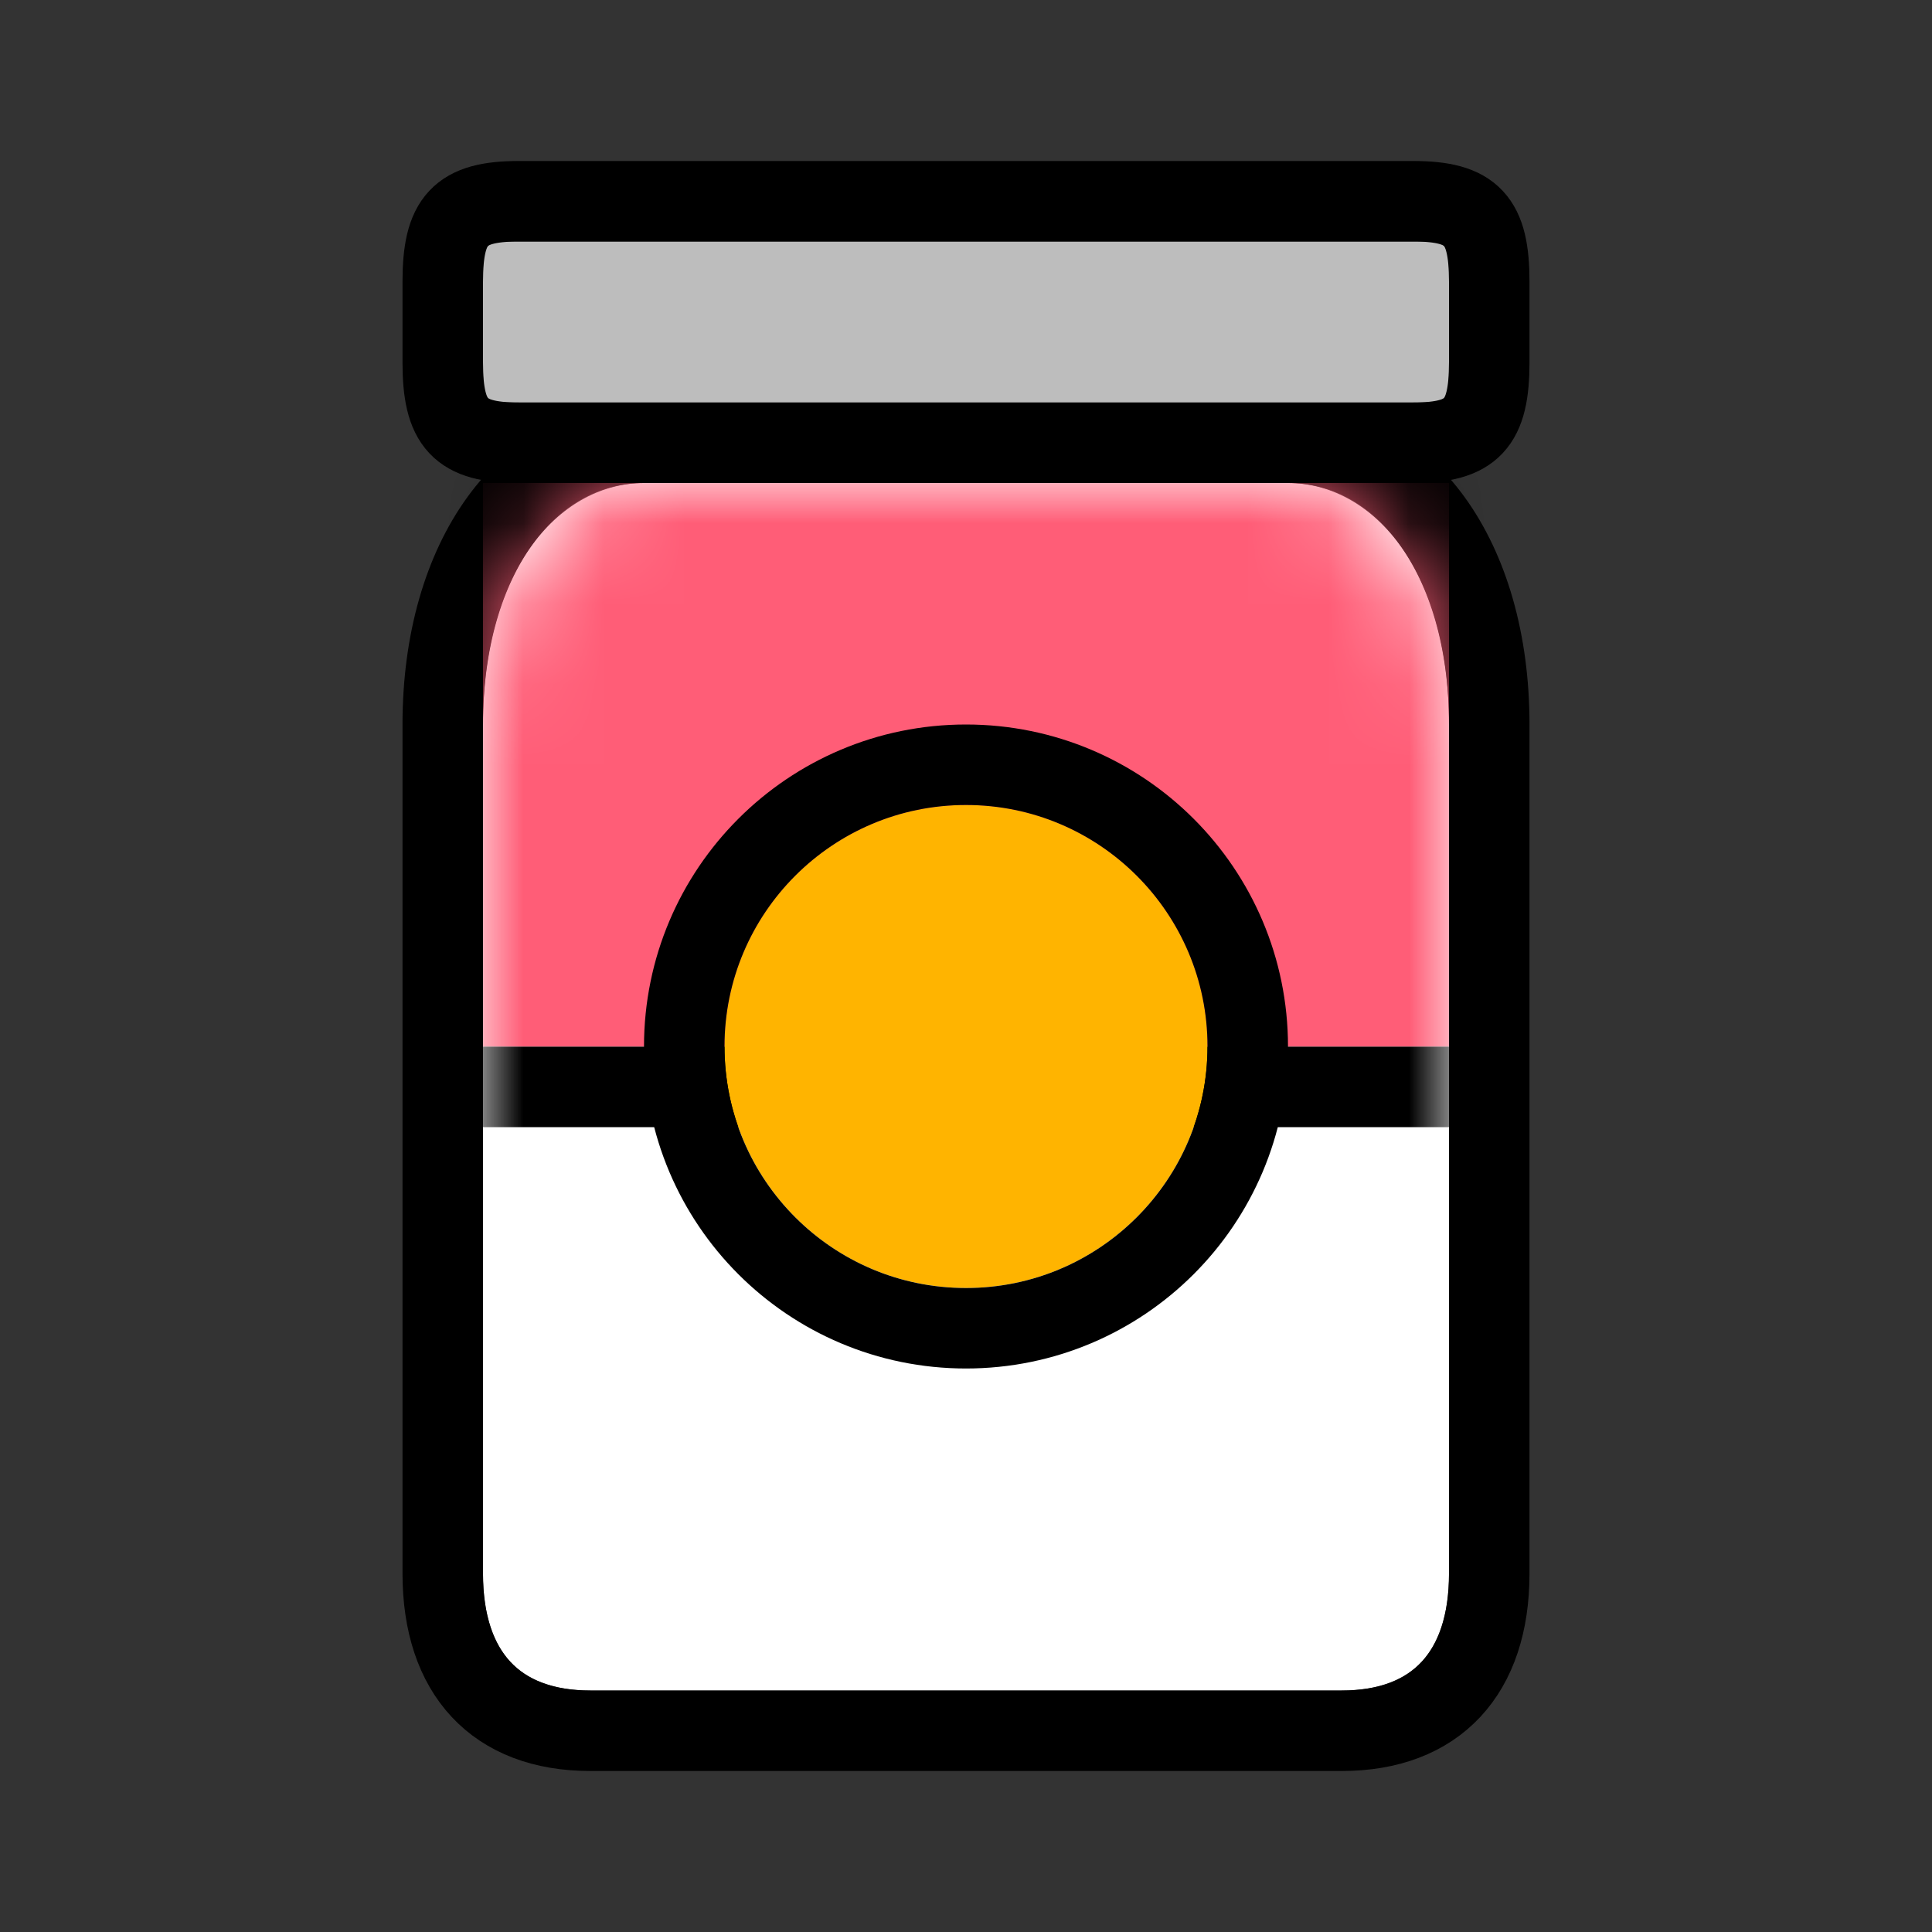 <?xml version="1.0" encoding="UTF-8"?>
<svg width="24px" height="24px" viewBox="0 0 24 24" version="1.1" xmlns="http://www.w3.org/2000/svg" xmlns:xlink="http://www.w3.org/1999/xlink">
    <rect x="0" y="0" width="24" height="24" fill="#333333" stroke="none"/>
    <!-- Generator: Sketch 48.2 (47327) - http://www.bohemiancoding.com/sketch -->
    <title>android/ico/ulabox/menu/alimentacion</title>
    <desc>Created with Sketch.</desc>
    <defs>
        <path d="M0,3 C0,1 1,0 2,0 L10,0 C11,0 12,1 12,3 L12,13.546 C12,14.515 11.556,15 10.667,15 L1.333,15 C0.444,15 0,14.515 0,13.546 L0,3 Z" id="path-1"></path>
        <polygon id="path-3" points="0 0 12 0 12 7.002 0 7.002"></polygon>
        <path d="M15,13 C15,14.657 13.657,16 12,16 C10.343,16 9,14.657 9,13 C9,11.343 10.343,10 12,10 C13.657,10 15,11.343 15,13 Z" id="path-4"></path>
        <path d="M6,3.5 L6,4.5 C6,5 6,5 6.444,5 L17.556,5 C18,5 18,5 18,4.5 L18,3.5 C18,3 18,3 17.556,3 L6.444,3 C6,3 6,3 6,3.5 Z" id="path-5"></path>
    </defs>
    <g id="Symbols" stroke="none" stroke-width="1" fill="none" fill-rule="evenodd">
        <g id="android/ico/ulabox/menu/alimentacion">
            <rect id="Rectangle-7" x="0" y="0" width="19" height="19"></rect>
            <g id="Group-2" transform="translate(6, 6)">
                <mask id="mask-2" fill="white">
                    <use xlink:href="#path-1"></use>
                </mask>
                <g id="Path">
                    <use fill="#FFFFFF" fill-rule="evenodd" xlink:href="#path-1"></use>
                    <path stroke="#000000" stroke-width="1" d="M-0.5,3 C-0.5,0.917 0.562,-0.5 2,-0.5 L10,-0.5 C11.438,-0.5 12.5,0.917 12.5,3 L12.5,13.546 C12.5,14.782 11.842,15.5 10.667,15.5 L1.333,15.5 C0.158,15.5 -0.5,14.782 -0.5,13.546 L-0.5,3 Z"></path>
                </g>
                <g id="path62_fill-path" mask="url(#mask-2)">
                    <use fill="#FF5D77" fill-rule="evenodd" xlink:href="#path-3"></use>
                    <path stroke="#000000" stroke-width="1" d="M-0.5,-0.5 L12.5,-0.5 L12.5,7.502 L-0.5,7.502 L-0.5,-0.5 Z"></path>
                </g>
            </g>
            <g id="path66_fill" fill-rule="nonzero">
                <use fill="#FFB400" fill-rule="evenodd" xlink:href="#path-4"></use>
                <path stroke="#000000" stroke-width="1" d="M15.5,13 C15.5,14.933 13.933,16.5 12,16.5 C10.067,16.5 8.5,14.933 8.5,13 C8.5,11.067 10.067,9.5 12,9.5 C13.933,9.5 15.5,11.067 15.5,13 Z"></path>
            </g>
            <g id="path60_fill" fill-rule="nonzero">
                <use fill="#BDBDBD" fill-rule="evenodd" xlink:href="#path-5"></use>
                <path stroke="#000000" stroke-width="1" d="M5.5,3.5 C5.5,2.736 5.71,2.5 6.444,2.5 L17.556,2.5 C18.29,2.5 18.5,2.736 18.5,3.5 L18.5,4.5 C18.5,5.264 18.29,5.5 17.556,5.5 L6.444,5.5 C5.71,5.5 5.5,5.264 5.5,4.5 L5.5,3.5 Z"></path>
            </g>
        </g>
    </g>
</svg>